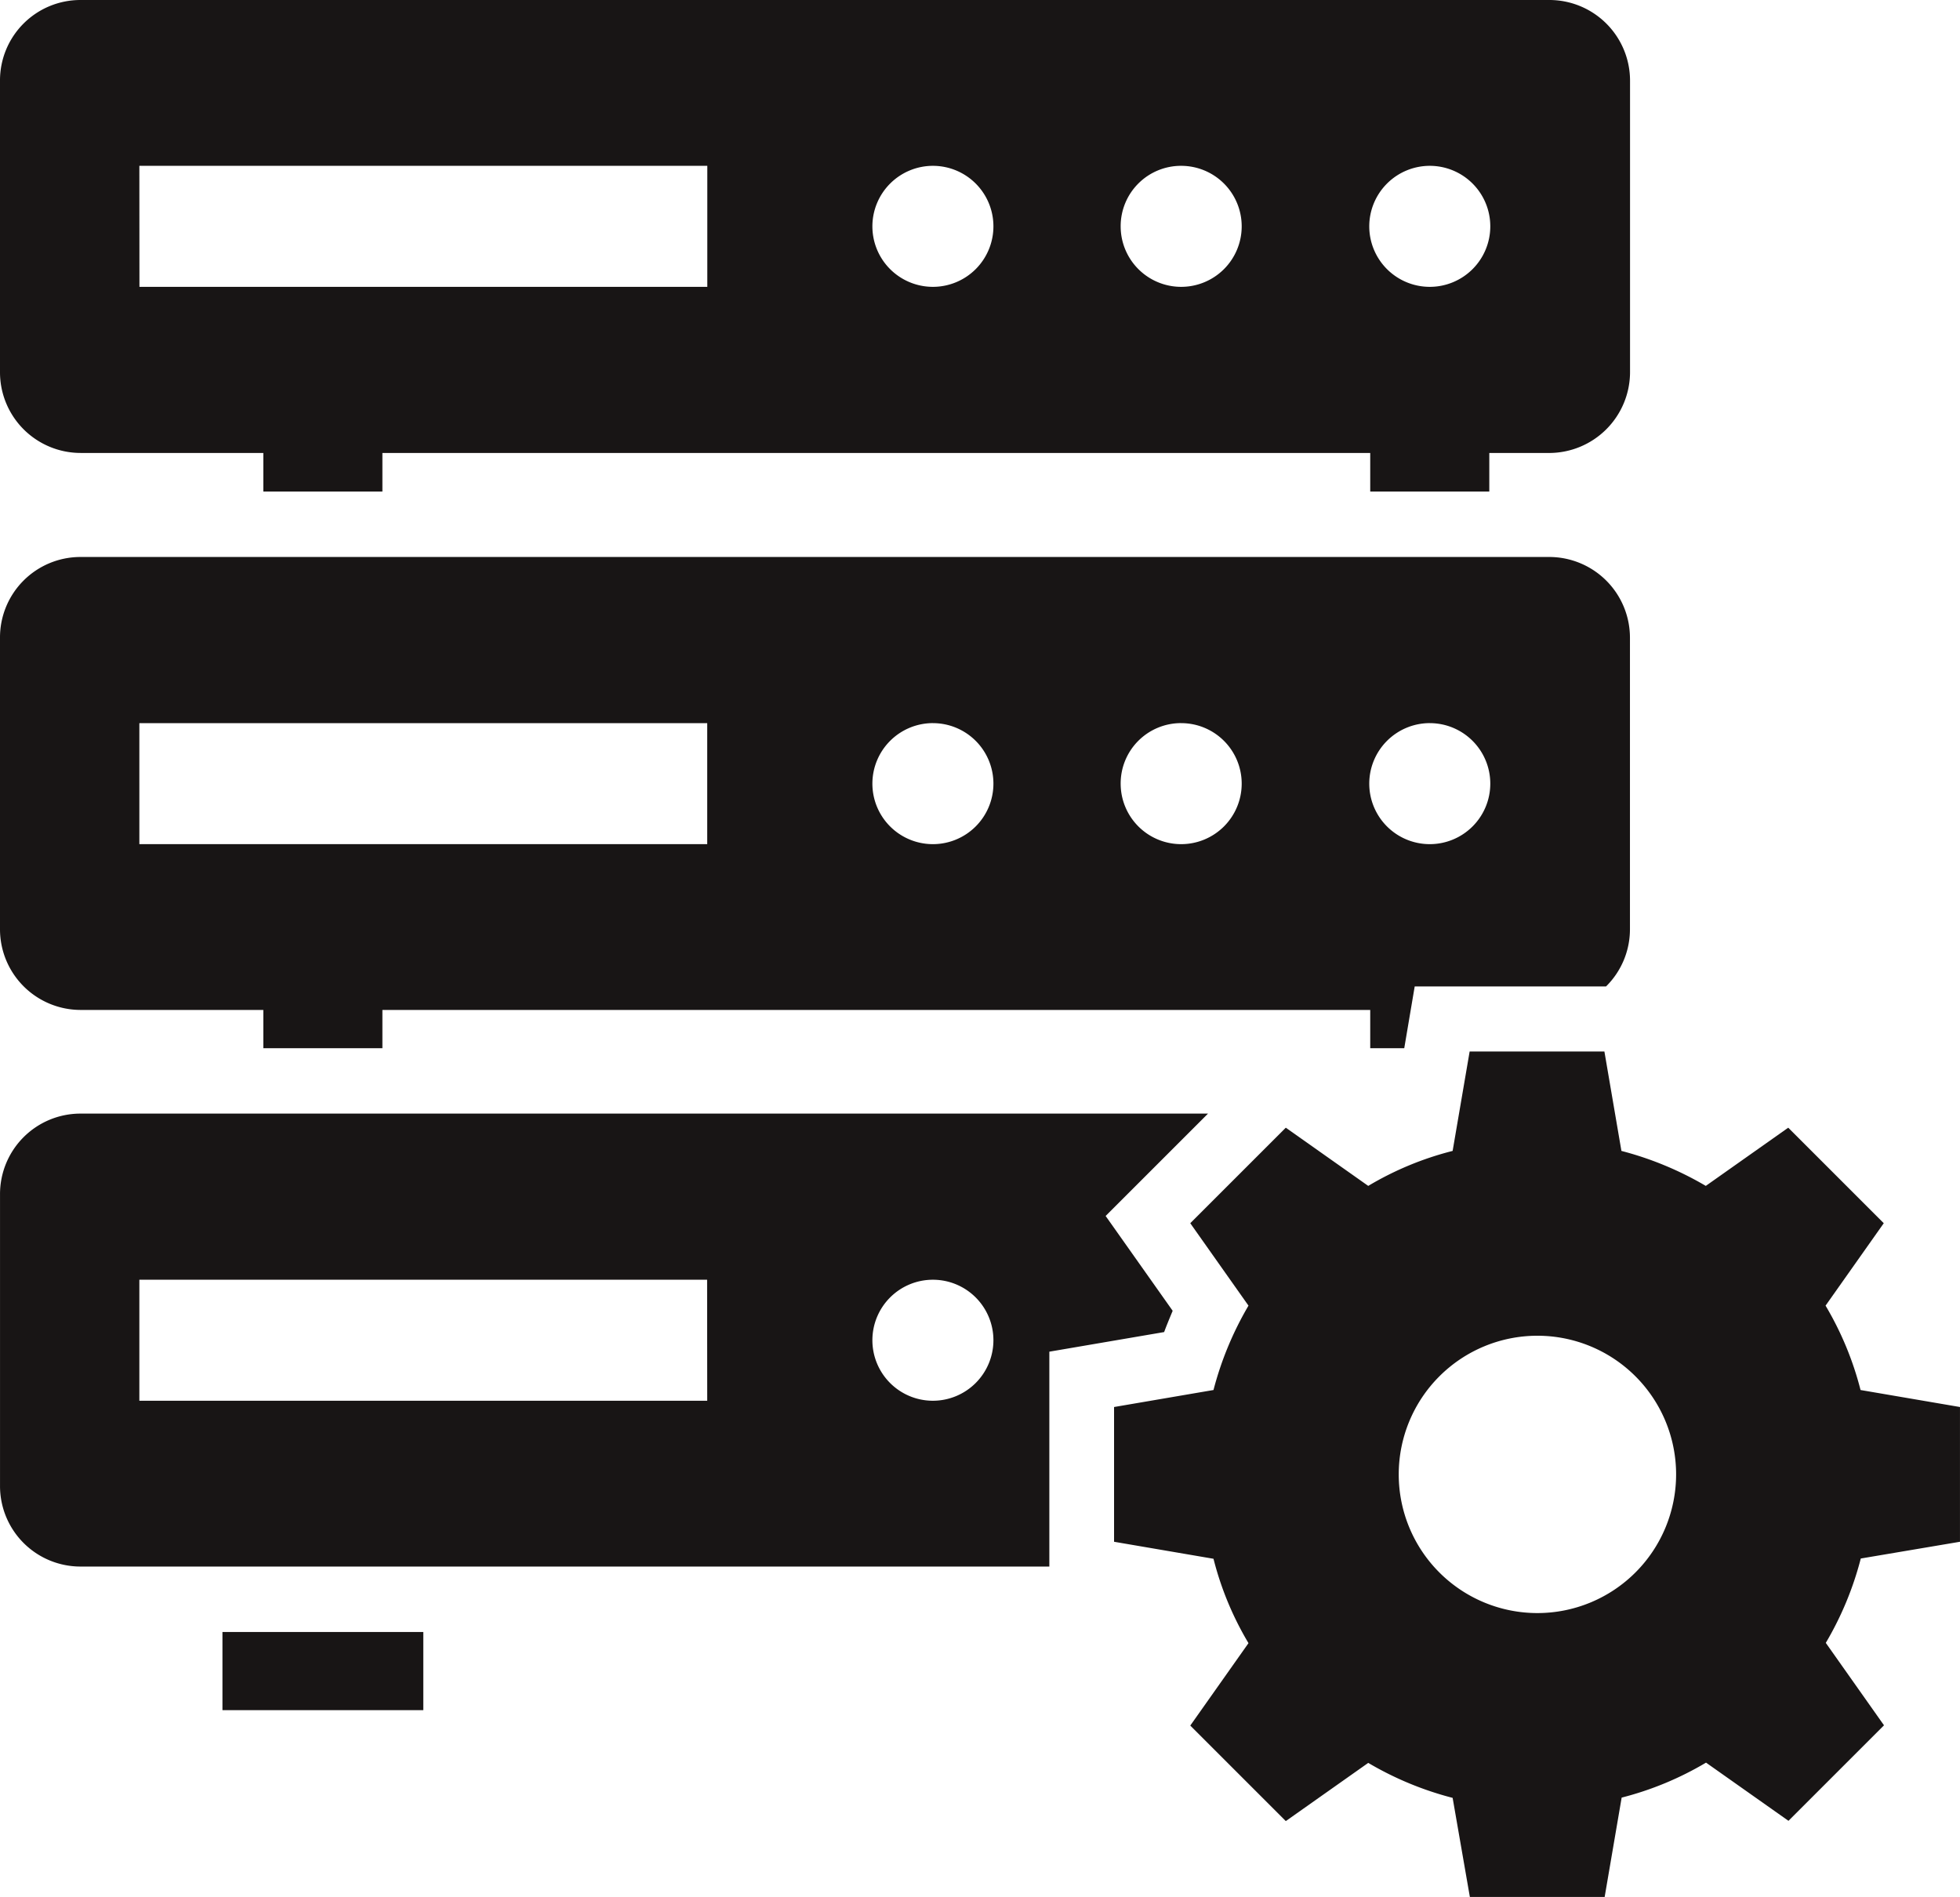 <svg xmlns="http://www.w3.org/2000/svg" width="90.913" height="88.001" viewBox="0 0 90.913 88.001">
  <g id="Group_148" data-name="Group 148" transform="translate(10975.899 -10570)">
    <path id="Path_502" data-name="Path 502" d="M153.49,457.33h9.316v3.626H153.49Z" transform="translate(-11119.071 10188.38)" fill="#181515"/>
    <path id="Path_503" data-name="Path 503" d="M150.195,331.995l-3.11-4.4,4.749-4.749h-52.3a3.733,3.733,0,0,0-3.732,3.747v13.519a3.733,3.733,0,0,0,3.732,3.747h44.94v-9.968l5.325-.91c.122-.334.258-.652.395-.986Zm-21.59,4.172h-26.34v-5.614H128.6Zm10.468,0a2.807,2.807,0,1,1,2.807-2.807A2.81,2.81,0,0,1,139.073,336.167Z" transform="translate(-11071.7 10298.815)" fill="#181515"/>
    <path id="Path_504" data-name="Path 504" d="M424.021,329.463v-6.251l-4.612-.789a14.82,14.82,0,0,0-1.623-3.914l2.7-3.824-4.431-4.431-3.824,2.7a15.326,15.326,0,0,0-3.914-1.623l-.789-4.612h-6.251l-.789,4.612a14.62,14.62,0,0,0-3.914,1.623l-3.824-2.7-4.431,4.431,2.7,3.824a15.324,15.324,0,0,0-1.623,3.914l-4.612.789v6.251l4.612.789a14.62,14.62,0,0,0,1.623,3.914l-2.7,3.824,4.431,4.431,3.824-2.7a15.111,15.111,0,0,0,3.914,1.623l.8,4.6h6.251l.789-4.612a14.819,14.819,0,0,0,3.914-1.623l3.824,2.7,4.431-4.431-2.7-3.824a15.113,15.113,0,0,0,1.623-3.914Zm-19.6,3.308a6.433,6.433,0,1,1,6.433-6.433A6.436,6.436,0,0,1,404.42,332.771Z" transform="translate(-11309.008 10312.061)" fill="#181515"/>
    <path id="Path_505" data-name="Path 505" d="M99.525,54.948h8.481v1.79h5.523v-1.79h45.82v1.79h5.523v-1.79h2.776A3.756,3.756,0,0,0,171.4,51.2V37.667a3.743,3.743,0,0,0-3.747-3.733H99.525a3.73,3.73,0,0,0-3.733,3.733V51.2a3.743,3.743,0,0,0,3.733,3.747Zm62.586-13.321a2.807,2.807,0,1,1-2.807,2.807A2.81,2.81,0,0,1,162.111,41.627Zm-11.531,0a2.807,2.807,0,1,1-2.807,2.807A2.8,2.8,0,0,1,150.58,41.627Zm-11.516,0a2.807,2.807,0,1,1-2.807,2.807A2.81,2.81,0,0,1,139.064,41.627Zm-36.808,0H128.6v5.614h-26.34Z" transform="translate(-11071.691 10536.066)" fill="#181515"/>
    <path id="Path_506" data-name="Path 506" d="M99.529,199.448h8.481v1.775h5.523v-1.775h45.82v1.775h1.578l.485-2.867h8.876A3.726,3.726,0,0,0,171.4,195.7V182.181a3.746,3.746,0,0,0-3.747-3.747H99.528a3.733,3.733,0,0,0-3.732,3.747V195.7a3.742,3.742,0,0,0,3.732,3.747Zm62.586-13.306a2.807,2.807,0,1,1-2.807,2.807A2.81,2.81,0,0,1,162.115,186.141Zm-11.531,0a2.807,2.807,0,1,1-2.807,2.807A2.8,2.8,0,0,1,150.584,186.141Zm-11.516,0a2.807,2.807,0,1,1-2.807,2.807A2.81,2.81,0,0,1,139.068,186.141Zm-36.808,0H128.6v5.614H102.26Z" transform="translate(-11071.695 10417.405)" fill="#181515"/>
  </g>
</svg>
